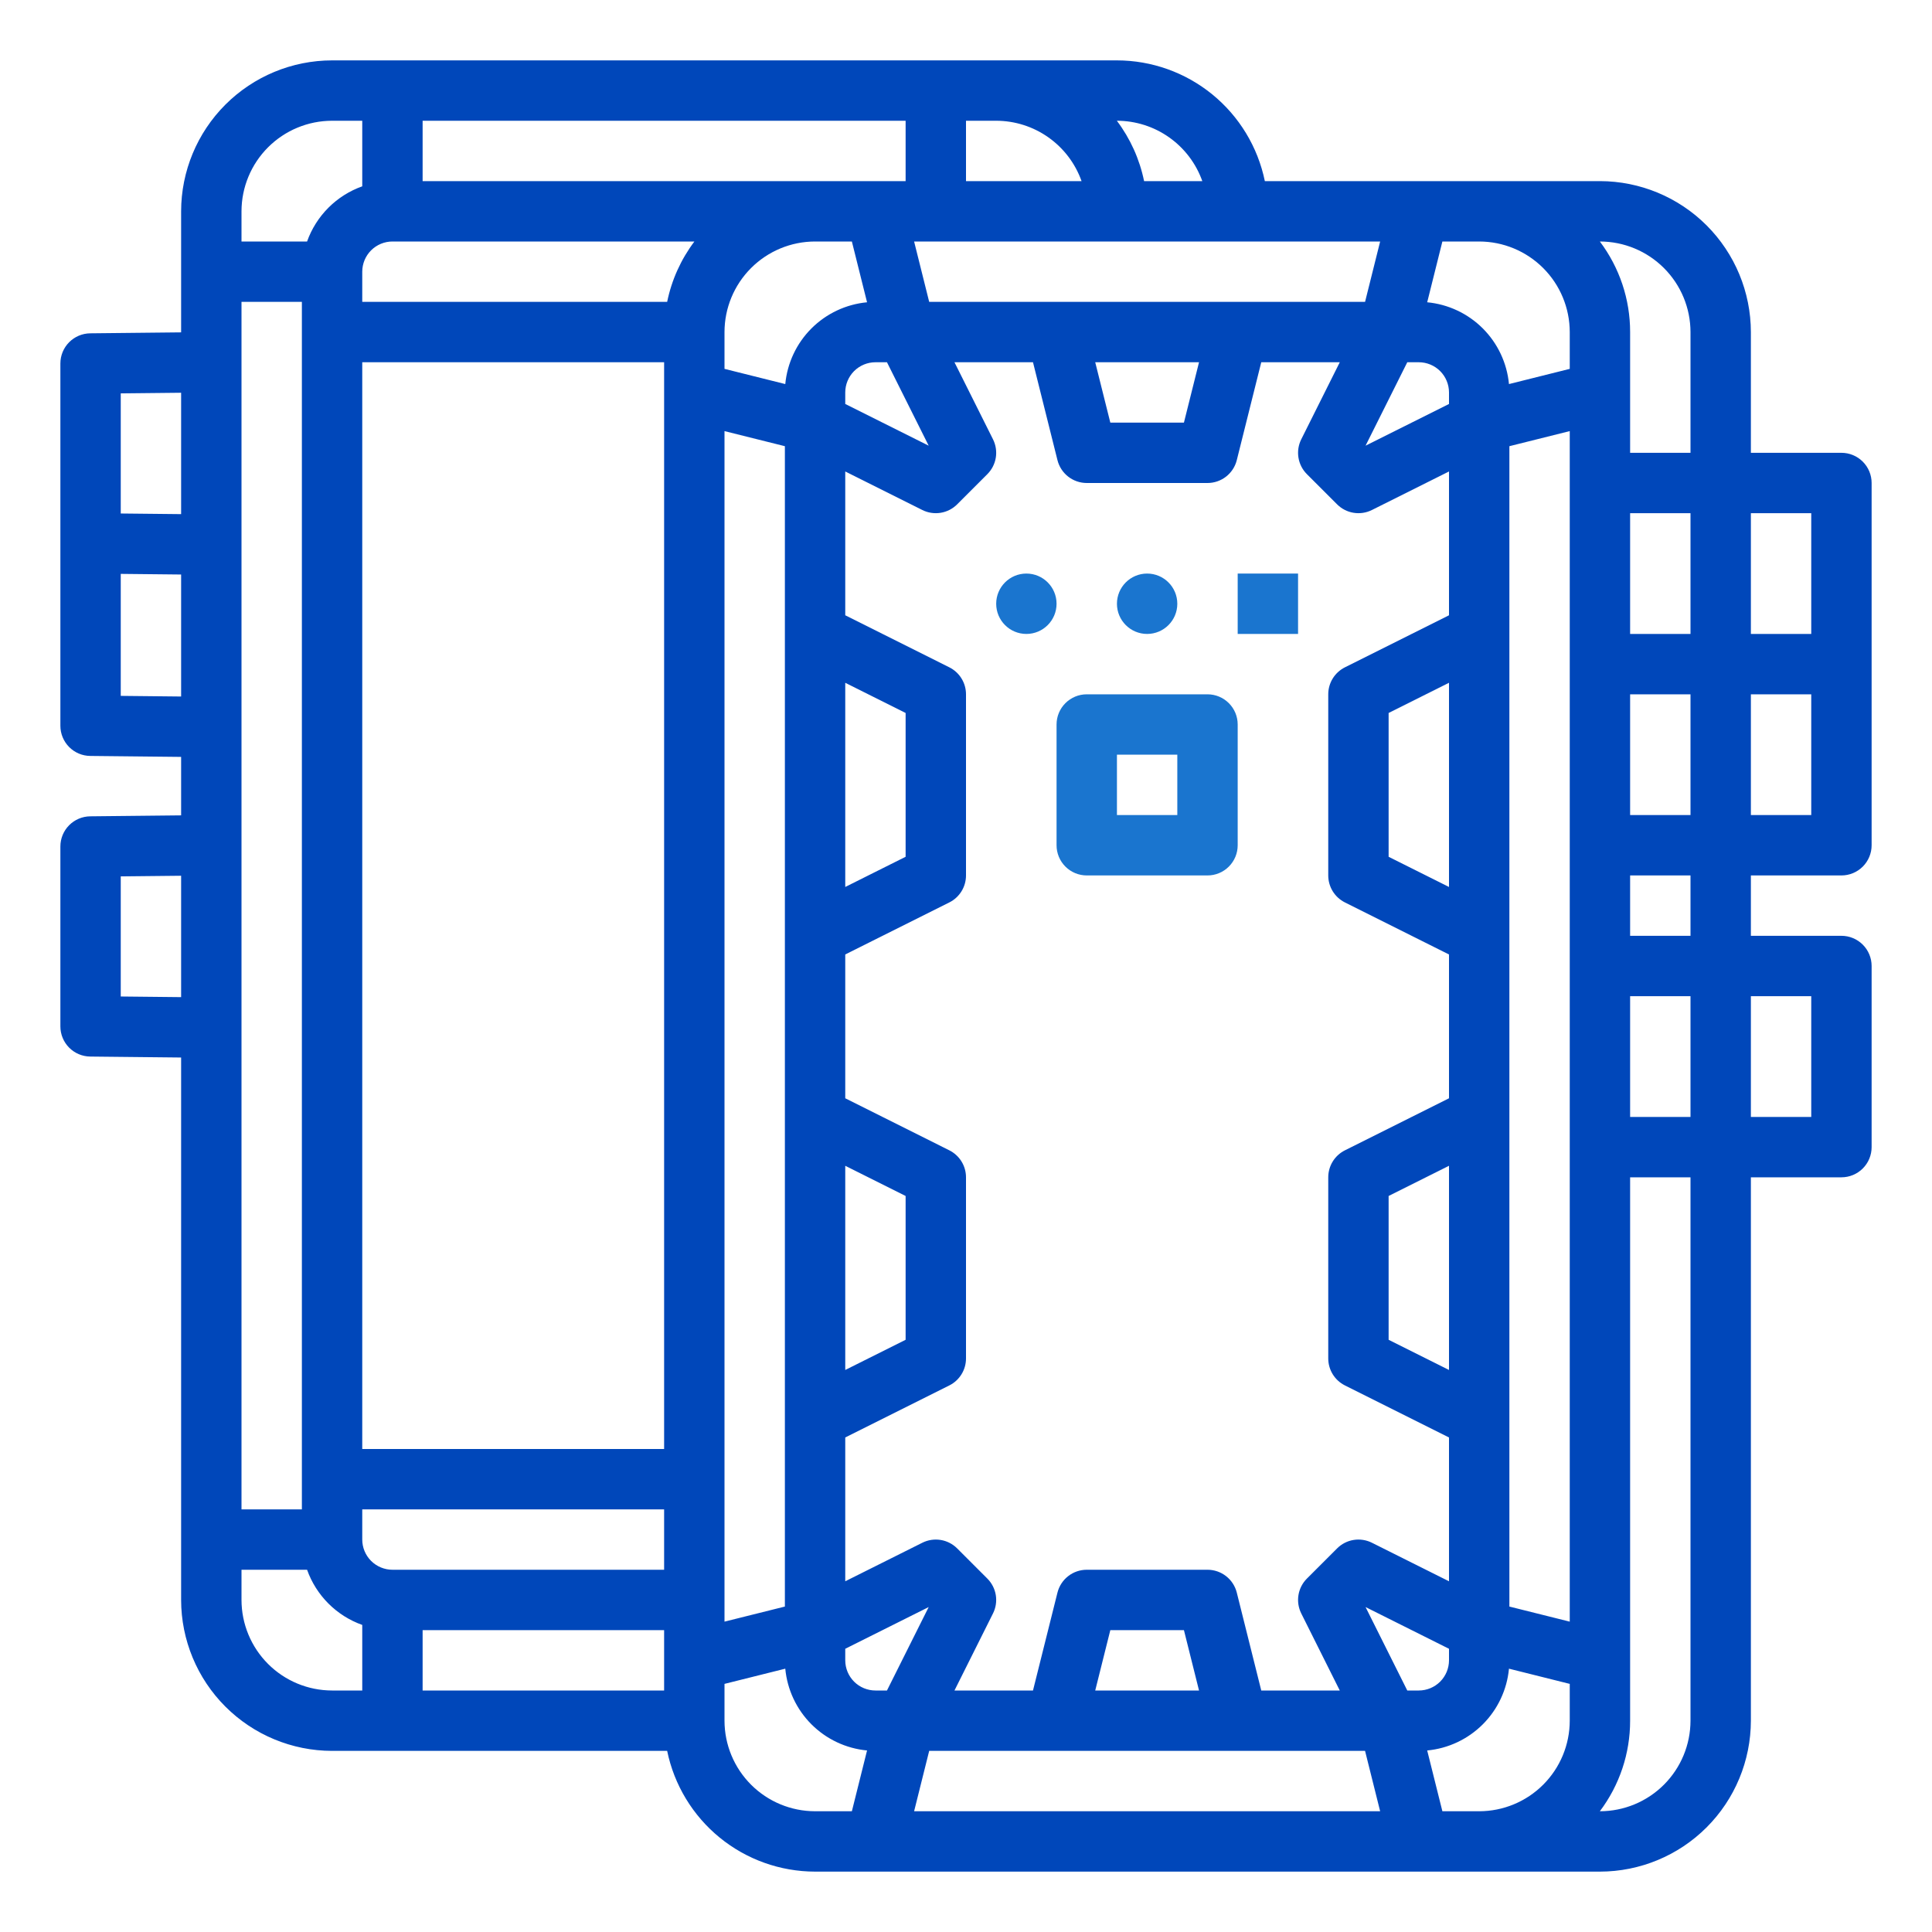 <svg width="150" height="150" viewBox="0 0 150 150" fill="none" xmlns="http://www.w3.org/2000/svg">
<path d="M142.969 35.156H135.938V25.781C135.934 22.674 134.698 19.696 132.501 17.499C130.304 15.302 127.326 14.066 124.219 14.062H98.202C97.658 11.418 96.219 9.041 94.127 7.333C92.036 5.625 89.419 4.691 86.719 4.688H25.781C22.674 4.691 19.696 5.927 17.499 8.124C15.302 10.321 14.066 13.299 14.062 16.406V25.805L7.007 25.879C6.39 25.885 5.8 26.135 5.365 26.574C4.931 27.013 4.688 27.605 4.688 28.223V56.348C4.688 56.965 4.931 57.557 5.365 57.996C5.8 58.435 6.389 58.685 7.007 58.691L14.062 58.765V63.305L7.007 63.379C6.39 63.385 5.8 63.635 5.365 64.074C4.931 64.513 4.688 65.105 4.688 65.722V79.688C4.688 80.305 4.931 80.897 5.365 81.336C5.8 81.775 6.39 82.025 7.007 82.031L14.062 82.105V124.219C14.066 127.326 15.302 130.304 17.499 132.501C19.696 134.698 22.674 135.934 25.781 135.938H51.798C52.342 138.582 53.781 140.959 55.873 142.667C57.964 144.375 60.581 145.309 63.281 145.312H124.219C127.326 145.309 130.304 144.073 132.501 141.876C134.698 139.679 135.934 136.701 135.938 133.594V91.406H142.969C143.59 91.406 144.186 91.159 144.626 90.72C145.066 90.28 145.312 89.684 145.312 89.062V75C145.312 74.378 145.066 73.782 144.626 73.343C144.186 72.903 143.59 72.656 142.969 72.656H135.938V67.969H142.969C143.59 67.969 144.186 67.722 144.626 67.282C145.066 66.843 145.312 66.247 145.312 65.625V37.5C145.312 36.878 145.066 36.282 144.626 35.843C144.186 35.403 143.59 35.156 142.969 35.156ZM140.625 39.844V49.219H135.938V39.844H140.625ZM56.25 125.904V33.471L60.938 34.642V124.733L56.25 125.904ZM18.75 117.188V23.438H23.438V117.188H18.75ZM107.154 18.75L105.983 23.438H72.142L70.971 18.75H107.154ZM101.029 125.267L104.02 131.25H97.924L96.024 123.65C95.897 123.143 95.604 122.693 95.192 122.371C94.78 122.05 94.273 121.875 93.75 121.875H84.375C83.852 121.875 83.345 122.05 82.933 122.371C82.521 122.693 82.228 123.143 82.101 123.65L80.201 131.25H74.105L77.096 125.267C77.316 124.827 77.392 124.329 77.314 123.843C77.235 123.358 77.005 122.909 76.657 122.561L74.314 120.218C73.966 119.87 73.517 119.64 73.032 119.561C72.546 119.483 72.048 119.559 71.608 119.779L65.625 122.77V111.605L73.704 107.565C74.094 107.37 74.421 107.071 74.65 106.701C74.879 106.331 75 105.904 75 105.469V91.406C75 90.971 74.879 90.544 74.65 90.174C74.421 89.804 74.094 89.505 73.704 89.31L65.625 85.27V74.105L73.704 70.065C74.094 69.87 74.421 69.571 74.65 69.201C74.879 68.831 75 68.404 75 67.969V53.906C75 53.471 74.879 53.044 74.65 52.674C74.421 52.304 74.094 52.005 73.704 51.81L65.625 47.77V36.605L71.608 39.596C72.048 39.816 72.546 39.892 73.032 39.813C73.517 39.735 73.966 39.505 74.314 39.157L76.657 36.814C77.005 36.466 77.235 36.017 77.314 35.532C77.392 35.046 77.316 34.548 77.096 34.108L74.105 28.125H80.201L82.101 35.725C82.228 36.232 82.521 36.682 82.933 37.004C83.345 37.325 83.852 37.5 84.375 37.5H93.75C94.273 37.5 94.78 37.325 95.192 37.004C95.604 36.682 95.897 36.232 96.024 35.725L97.924 28.125H104.02L101.029 34.108C100.809 34.548 100.733 35.046 100.812 35.532C100.89 36.017 101.12 36.466 101.468 36.814L103.812 39.157C104.159 39.505 104.608 39.735 105.093 39.813C105.579 39.892 106.077 39.816 106.517 39.596L112.5 36.605V47.77L104.421 51.81C104.031 52.005 103.704 52.304 103.475 52.674C103.246 53.044 103.125 53.471 103.125 53.906V67.969C103.125 68.404 103.246 68.831 103.475 69.201C103.704 69.571 104.031 69.87 104.421 70.065L112.5 74.105V85.27L104.421 89.31C104.031 89.505 103.704 89.804 103.475 90.174C103.246 90.544 103.125 90.971 103.125 91.406V105.469C103.125 105.904 103.246 106.331 103.475 106.701C103.704 107.071 104.031 107.37 104.421 107.565L112.5 111.605V122.77L106.517 119.779C106.077 119.559 105.579 119.483 105.093 119.561C104.608 119.64 104.159 119.87 103.812 120.218L101.468 122.561C101.12 122.909 100.89 123.358 100.812 123.843C100.733 124.329 100.809 124.827 101.029 125.267ZM93.092 131.25H85.033L86.205 126.562H91.92L93.092 131.25ZM28.125 28.125H51.562V112.5H28.125V28.125ZM56.25 25.781C56.252 23.917 56.994 22.13 58.312 20.812C59.63 19.494 61.417 18.752 63.281 18.75H66.139L67.318 23.469C65.686 23.623 64.159 24.341 63 25.5C61.841 26.659 61.123 28.186 60.969 29.819L56.25 28.639V25.781ZM72.103 34.603L65.625 31.364V30.469C65.626 29.847 65.873 29.252 66.312 28.812C66.752 28.373 67.347 28.126 67.969 28.125H68.864L72.103 34.603ZM65.625 90.511L70.312 92.855V104.02L65.625 106.364V90.511ZM65.625 53.011L70.312 55.355V66.52L65.625 68.864V53.011ZM85.033 28.125H93.092L91.92 32.812H86.205L85.033 28.125ZM112.5 106.364L107.812 104.02V92.855L112.5 90.511V106.364ZM112.5 68.864L107.812 66.52V55.355L112.5 53.011V68.864ZM112.5 31.364L106.022 34.603L109.261 28.125H110.156C110.778 28.126 111.373 28.373 111.813 28.812C112.252 29.252 112.499 29.847 112.5 30.469V31.364ZM63.281 14.062H32.812V9.375H70.312V14.062H63.281ZM30.469 18.75H53.913C52.868 20.136 52.146 21.737 51.798 23.438H28.125V21.094C28.126 20.472 28.373 19.877 28.812 19.437C29.252 18.998 29.847 18.751 30.469 18.75ZM51.562 117.188V121.875H30.469C29.847 121.874 29.252 121.627 28.812 121.188C28.373 120.748 28.126 120.153 28.125 119.531V117.188H51.562ZM32.812 126.562H51.562V131.25H32.812V126.562ZM65.625 128.011L72.103 124.772L68.864 131.25H67.969C67.347 131.249 66.752 131.002 66.312 130.563C65.873 130.123 65.626 129.528 65.625 128.906V128.011ZM72.142 135.938H105.983L107.154 140.625H70.971L72.142 135.938ZM109.261 131.25L106.022 124.772L112.5 128.011V128.906C112.499 129.528 112.252 130.123 111.813 130.563C111.373 131.002 110.778 131.249 110.156 131.25H109.261ZM117.188 34.642L121.875 33.471V125.904L117.188 124.733V34.642ZM126.562 39.844H131.25V49.219H126.562V39.844ZM126.562 77.344H131.25V86.719H126.562V77.344ZM126.562 72.656V67.969H131.25V72.656H126.562ZM126.562 63.281V53.906H131.25V63.281H126.562ZM131.25 25.781V35.156H126.562V25.781C126.565 23.244 125.74 20.776 124.212 18.75H124.219C126.083 18.752 127.87 19.494 129.188 20.812C130.506 22.13 131.248 23.917 131.25 25.781ZM114.844 18.75C116.708 18.752 118.495 19.494 119.813 20.812C121.131 22.13 121.873 23.917 121.875 25.781V28.639L117.156 29.819C117.002 28.186 116.284 26.659 115.125 25.5C113.966 24.341 112.439 23.623 110.807 23.469L111.986 18.75H114.844ZM93.347 14.062H88.827C88.479 12.362 87.757 10.761 86.712 9.375H86.719C88.172 9.377 89.59 9.828 90.776 10.668C91.963 11.507 92.861 12.693 93.347 14.062ZM83.972 14.062H75V9.375H77.344C78.797 9.377 80.215 9.828 81.401 10.668C82.588 11.507 83.486 12.693 83.972 14.062ZM25.781 9.375H28.125V14.466C27.138 14.817 26.241 15.384 25.5 16.125C24.759 16.866 24.192 17.763 23.841 18.75H18.75V16.406C18.752 14.542 19.494 12.755 20.812 11.437C22.13 10.119 23.917 9.377 25.781 9.375ZM9.375 30.542L14.062 30.493V39.917L9.375 39.868V30.542ZM9.375 54.028V44.556L14.062 44.605V54.077L9.375 54.028ZM9.375 77.368V68.042L14.062 67.993V77.417L9.375 77.368ZM18.75 124.219V121.875H23.841C24.192 122.862 24.759 123.759 25.5 124.5C26.241 125.241 27.138 125.808 28.125 126.159V131.25H25.781C23.917 131.248 22.13 130.506 20.812 129.188C19.494 127.87 18.752 126.083 18.75 124.219ZM56.25 133.594V130.736L60.969 129.556C61.123 131.188 61.841 132.716 63 133.875C64.159 135.034 65.686 135.752 67.318 135.906L66.139 140.625H63.281C61.417 140.623 59.63 139.881 58.312 138.563C56.994 137.245 56.252 135.458 56.25 133.594ZM112.5 140.625H111.986L110.807 135.906C112.439 135.752 113.966 135.034 115.125 133.875C116.284 132.716 117.002 131.188 117.156 129.556L121.875 130.736V133.594C121.873 135.458 121.131 137.245 119.813 138.563C118.495 139.881 116.708 140.623 114.844 140.625H112.5ZM124.219 140.625H124.212C125.74 138.599 126.565 136.131 126.562 133.594V91.406H131.25V133.594C131.248 135.458 130.506 137.245 129.188 138.563C127.87 139.881 126.083 140.623 124.219 140.625ZM140.625 77.344V86.719H135.938V77.344H140.625ZM135.938 63.281V53.906H140.625V63.281H135.938Z" fill="#0047BA"/>
<path d="M100.781 44.531H96.094V49.219H100.781V44.531Z" fill="#1A75CF"/>
<path d="M93.75 53.906H84.375C83.753 53.906 83.157 54.153 82.718 54.593C82.278 55.032 82.031 55.628 82.031 56.25V65.625C82.031 66.247 82.278 66.843 82.718 67.282C83.157 67.722 83.753 67.969 84.375 67.969H93.75C94.372 67.969 94.968 67.722 95.407 67.282C95.847 66.843 96.094 66.247 96.094 65.625V56.25C96.094 55.628 95.847 55.032 95.407 54.593C94.968 54.153 94.372 53.906 93.75 53.906ZM91.406 63.281H86.719V58.594H91.406V63.281Z" fill="#1A75CF"/>
<path d="M89.062 49.219C90.357 49.219 91.406 48.169 91.406 46.875C91.406 45.581 90.357 44.531 89.062 44.531C87.768 44.531 86.719 45.581 86.719 46.875C86.719 48.169 87.768 49.219 89.062 49.219Z" fill="#1A75CF"/>
<path d="M79.688 49.219C80.982 49.219 82.031 48.169 82.031 46.875C82.031 45.581 80.982 44.531 79.688 44.531C78.393 44.531 77.344 45.581 77.344 46.875C77.344 48.169 78.393 49.219 79.688 49.219Z" fill="#1A75CF"/>
</svg>
